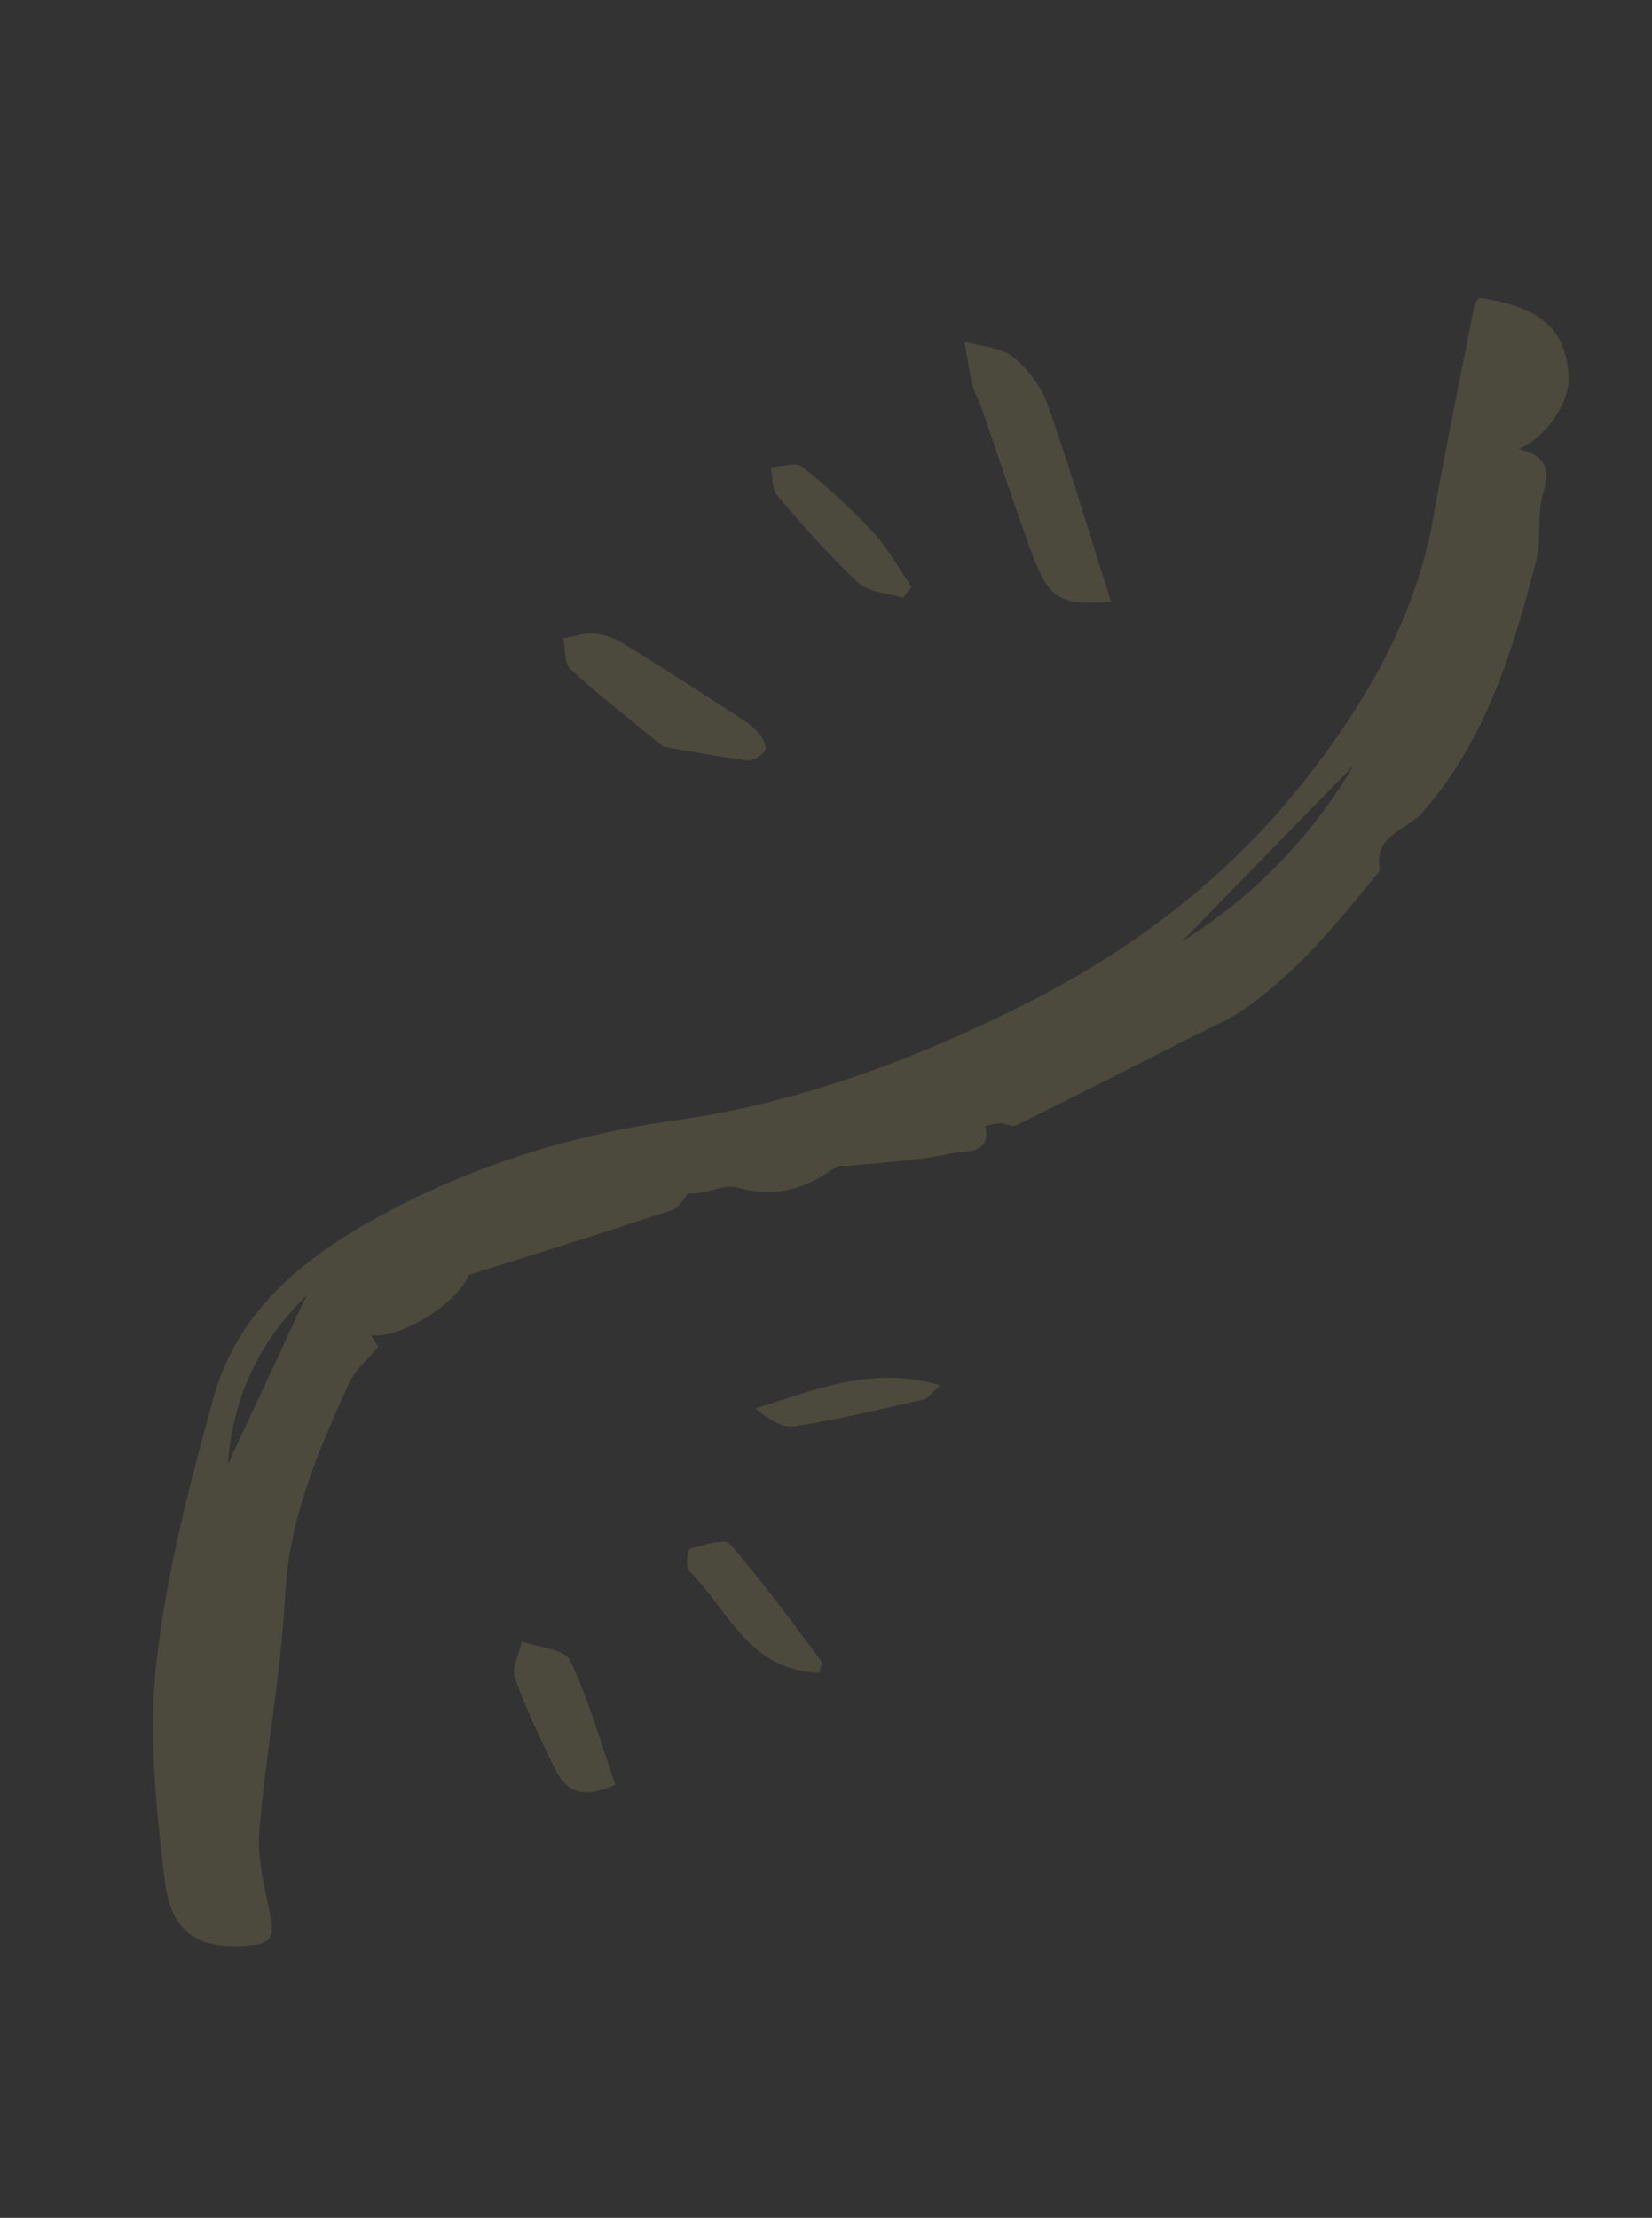 <svg width="149" height="200" viewBox="0 0 149 200" fill="none" xmlns="http://www.w3.org/2000/svg">
<rect x="0" y="0" width="149" height="200" fill="#333333" stroke="none"/>
<g opacity="0.12">
<path fill-rule="evenodd" clip-rule="evenodd" d="M20.552 132.044L27.665 116.789C23.218 121.17 20.973 126.205 20.552 132.044M122.093 69.015C116.924 74.316 111.753 79.617 106.582 84.918C113.066 80.866 118.224 75.55 122.093 69.015M133.407 26.86C137.995 27.508 141.439 29.111 141.471 34.242C141.485 36.481 139.237 39.623 136.964 40.492C139.105 41.035 139.983 41.971 139.219 44.348C138.589 46.306 139.069 48.603 138.545 50.617C136.436 58.745 133.979 66.799 128.296 73.266C126.838 74.924 123.808 75.283 124.469 78.485C120.715 83.117 116.975 87.773 111.975 91.164C110.78 91.974 109.415 92.536 108.118 93.194C102.638 95.973 97.16 98.759 91.652 101.484C91.282 101.667 90.671 101.299 90.171 101.299C89.736 101.299 89.3 101.457 88.864 101.543C89.465 104.22 86.895 103.769 85.879 103.999C82.816 104.692 79.624 104.811 76.482 105.147C76.117 105.187 75.642 105.049 75.395 105.233C72.693 107.246 69.889 108.052 66.453 107.073C65.24 106.728 63.63 107.782 62.074 107.614C61.598 108.131 61.217 108.929 60.635 109.12C54.556 111.124 48.444 113.03 42.25 114.993C41.393 117.394 36.223 120.778 33.456 120.39C33.834 120.989 34.106 121.421 34.114 121.435C33.147 122.622 32.02 123.553 31.476 124.75C28.697 130.851 26.069 136.928 25.716 143.875C25.355 150.992 23.971 158.052 23.387 165.166C23.18 167.687 23.907 170.312 24.4 172.851C24.691 174.348 24.596 175.205 22.826 175.396C18.104 175.906 15.461 174.521 14.871 169.675C14.072 163.126 13.386 156.376 14.111 149.876C15.007 141.854 17.083 133.911 19.239 126.097C21.553 117.709 28.102 112.866 35.43 109.041C43.445 104.854 51.962 102.275 60.942 101.025C71.808 99.513 81.961 95.737 91.78 90.891C102.067 85.813 110.965 79.032 117.991 69.977C123.359 63.06 127.687 55.558 129.262 46.735C130.405 40.329 131.718 33.955 132.973 27.57C133.023 27.317 133.256 27.1 133.407 26.86" fill="#FFFA80"/>
<path fill-rule="evenodd" clip-rule="evenodd" d="M100.206 54.266C95.577 54.592 94.625 54.049 93.103 49.977C91.478 45.627 90.062 41.2 88.54 36.812C88.291 36.096 87.87 35.43 87.698 34.702C87.394 33.423 87.221 32.114 86.993 30.818C88.474 31.242 90.24 31.306 91.365 32.187C92.713 33.244 93.911 34.86 94.482 36.478C96.515 42.245 98.255 48.116 100.206 54.266" fill="#FFFA80"/>
<path fill-rule="evenodd" clip-rule="evenodd" d="M59.821 67.336C57.078 65.082 54.171 62.826 51.458 60.356C50.878 59.827 51.007 58.517 50.809 57.568C51.731 57.406 52.668 57.058 53.572 57.132C54.477 57.203 55.441 57.546 56.222 58.027C59.773 60.215 63.277 62.484 66.78 64.752C67.414 65.162 68.044 65.636 68.516 66.211C68.84 66.604 69.177 67.413 68.991 67.698C68.695 68.155 67.93 68.635 67.428 68.575C65 68.28 62.594 67.807 59.821 67.336" fill="#FFFA80"/>
<path fill-rule="evenodd" clip-rule="evenodd" d="M55.496 160.944C52.69 162.23 51.081 161.63 50.101 159.608C48.785 156.89 47.447 154.162 46.443 151.324C46.122 150.414 46.829 149.142 47.065 148.036C48.565 148.569 50.919 148.691 51.408 149.71C53.107 153.244 54.156 157.089 55.496 160.944" fill="#FFFA80"/>
<path fill-rule="evenodd" clip-rule="evenodd" d="M73.893 150.843C67.5 150.683 65.633 145.083 62.12 141.614C61.798 141.296 62.02 139.731 62.257 139.662C63.437 139.318 65.37 138.7 65.834 139.23C68.772 142.597 71.399 146.237 74.098 149.81C74.204 149.951 74.004 150.323 73.893 150.843" fill="#FFFA80"/>
<path fill-rule="evenodd" clip-rule="evenodd" d="M81.435 53.918C80.068 53.482 78.353 53.42 77.398 52.538C74.778 50.115 72.417 47.399 70.095 44.677C69.601 44.098 69.705 43.008 69.534 42.152C70.492 42.107 71.783 41.643 72.348 42.091C74.616 43.89 76.777 45.864 78.745 47.989C80.098 49.449 81.067 51.263 82.209 52.92C81.951 53.253 81.693 53.585 81.435 53.918" fill="#FFFA80"/>
<path fill-rule="evenodd" clip-rule="evenodd" d="M84.805 124.93C83.975 125.658 83.689 126.118 83.317 126.202C79.427 127.075 75.546 128.027 71.612 128.627C70.496 128.797 69.216 127.895 68.132 127.025C73.506 125.324 78.649 123.114 84.805 124.93" fill="#FFFA80"/>
</g>
</svg>
